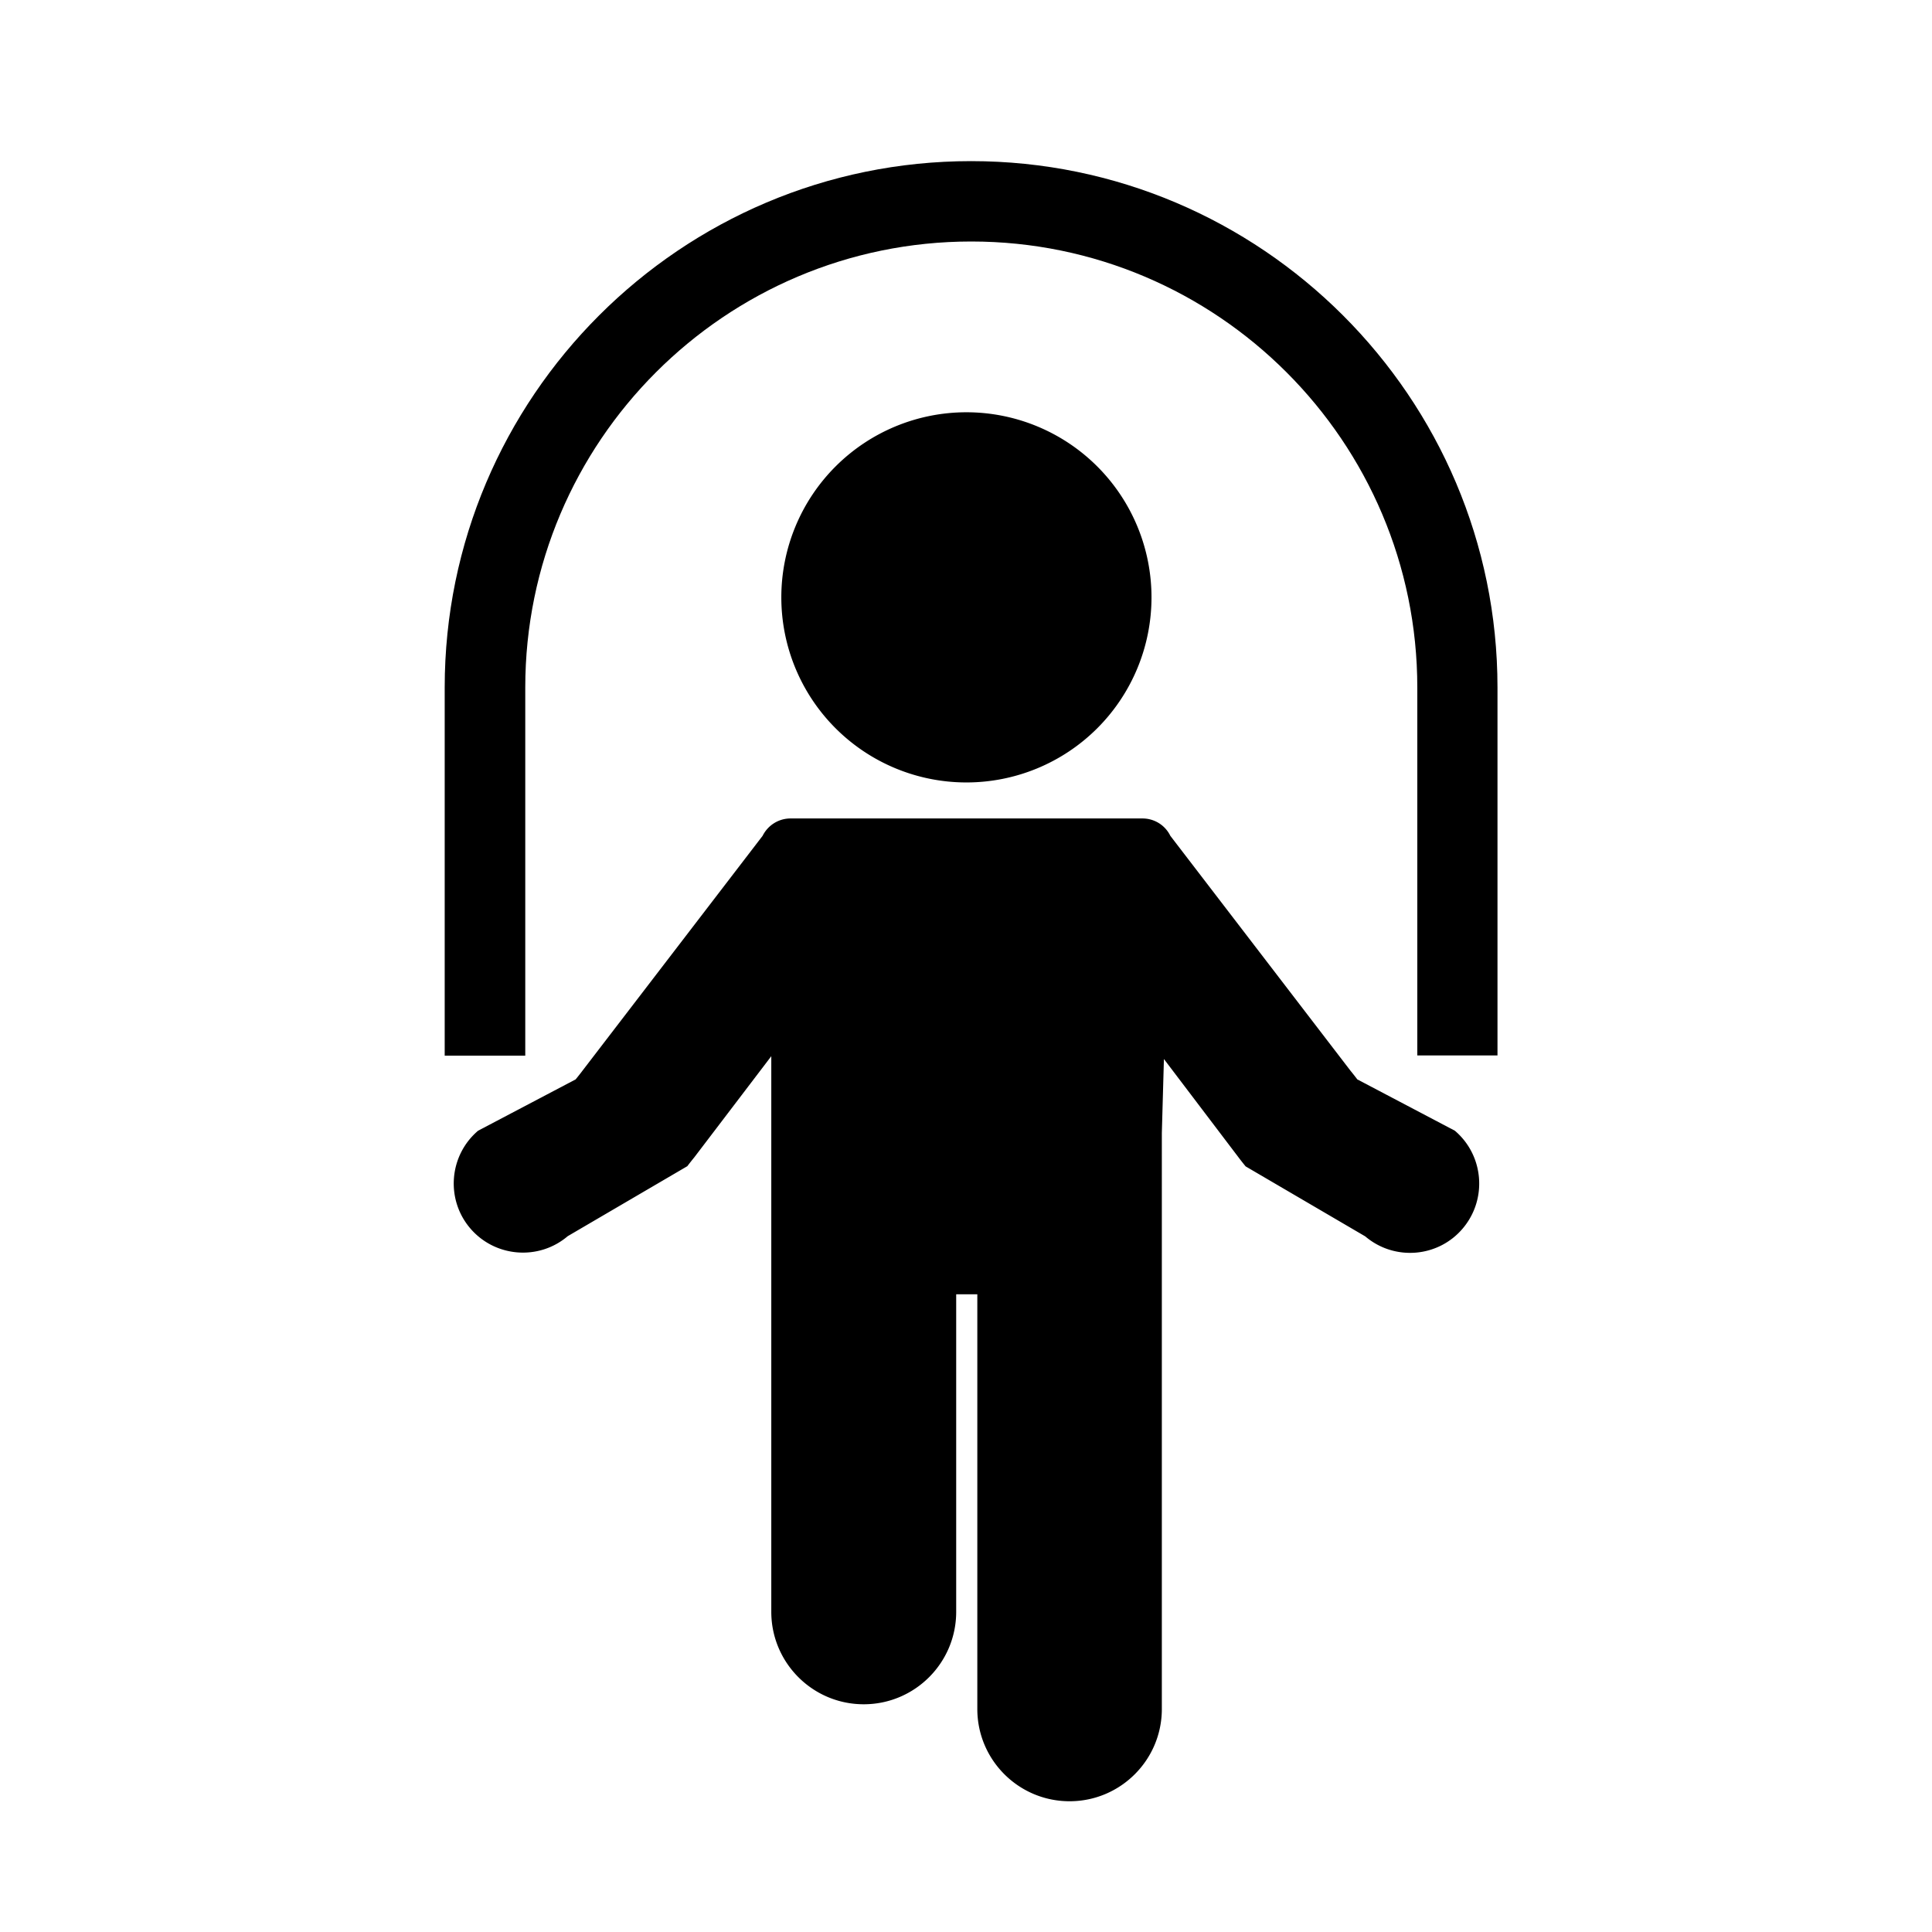 <?xml version="1.0" standalone="no"?><!DOCTYPE svg PUBLIC "-//W3C//DTD SVG 1.1//EN" "http://www.w3.org/Graphics/SVG/1.1/DTD/svg11.dtd"><svg t="1603697025214" class="icon" viewBox="0 0 1024 1024" version="1.1" xmlns="http://www.w3.org/2000/svg" p-id="21557" xmlns:xlink="http://www.w3.org/1999/xlink" width="128" height="128"><defs><style type="text/css"></style></defs><path d="M442.853 385.981a98.1 98.1 0 1 0 138.732-138.737 98.1 98.1 0 1 0-138.732 138.737zM771.1 599.3l-51.7-27.2c-1.2-1.6-2.4-3.1-3.7-4.7L620.3 443c-2.8-5.7-8.5-9.2-14.8-9.2H419c-6.3 0-12 3.6-14.8 9.2l-95.4 124.4c-1.2 1.6-2.4 3.1-3.7 4.7l-51.7 27.2c-15.4 13.1-17.3 36.3-4.2 51.7 13.1 15.4 36.3 17.3 51.7 4.2l63.4-37.1c1.2-1.6 2.4-3.1 3.7-4.7l40.8-53.6v294.5c0 27 21.9 49 49 49 27 0 49-21.9 49-49V686H518v219.8c0 27 21.9 48.9 48.9 48.9s48.9-21.9 48.9-48.9V600.5l1.1-39.2 39.6 52.2c1.2 1.6 2.4 3.1 3.7 4.7l63.4 37.1c15.4 13.1 38.6 11.3 51.7-4.2 13.1-15.5 11.2-38.7-4.2-51.8z" p-id="21558"></path><path d="M793.9 559.4h-42.7v-195c0-130.3-106-236.4-236.4-236.4S278.4 234 278.4 364.4v195.1h-42.7V364.4c0-153.9 125.2-279 279-279s279 125.2 279 279v195z" p-id="21559"></path></svg>